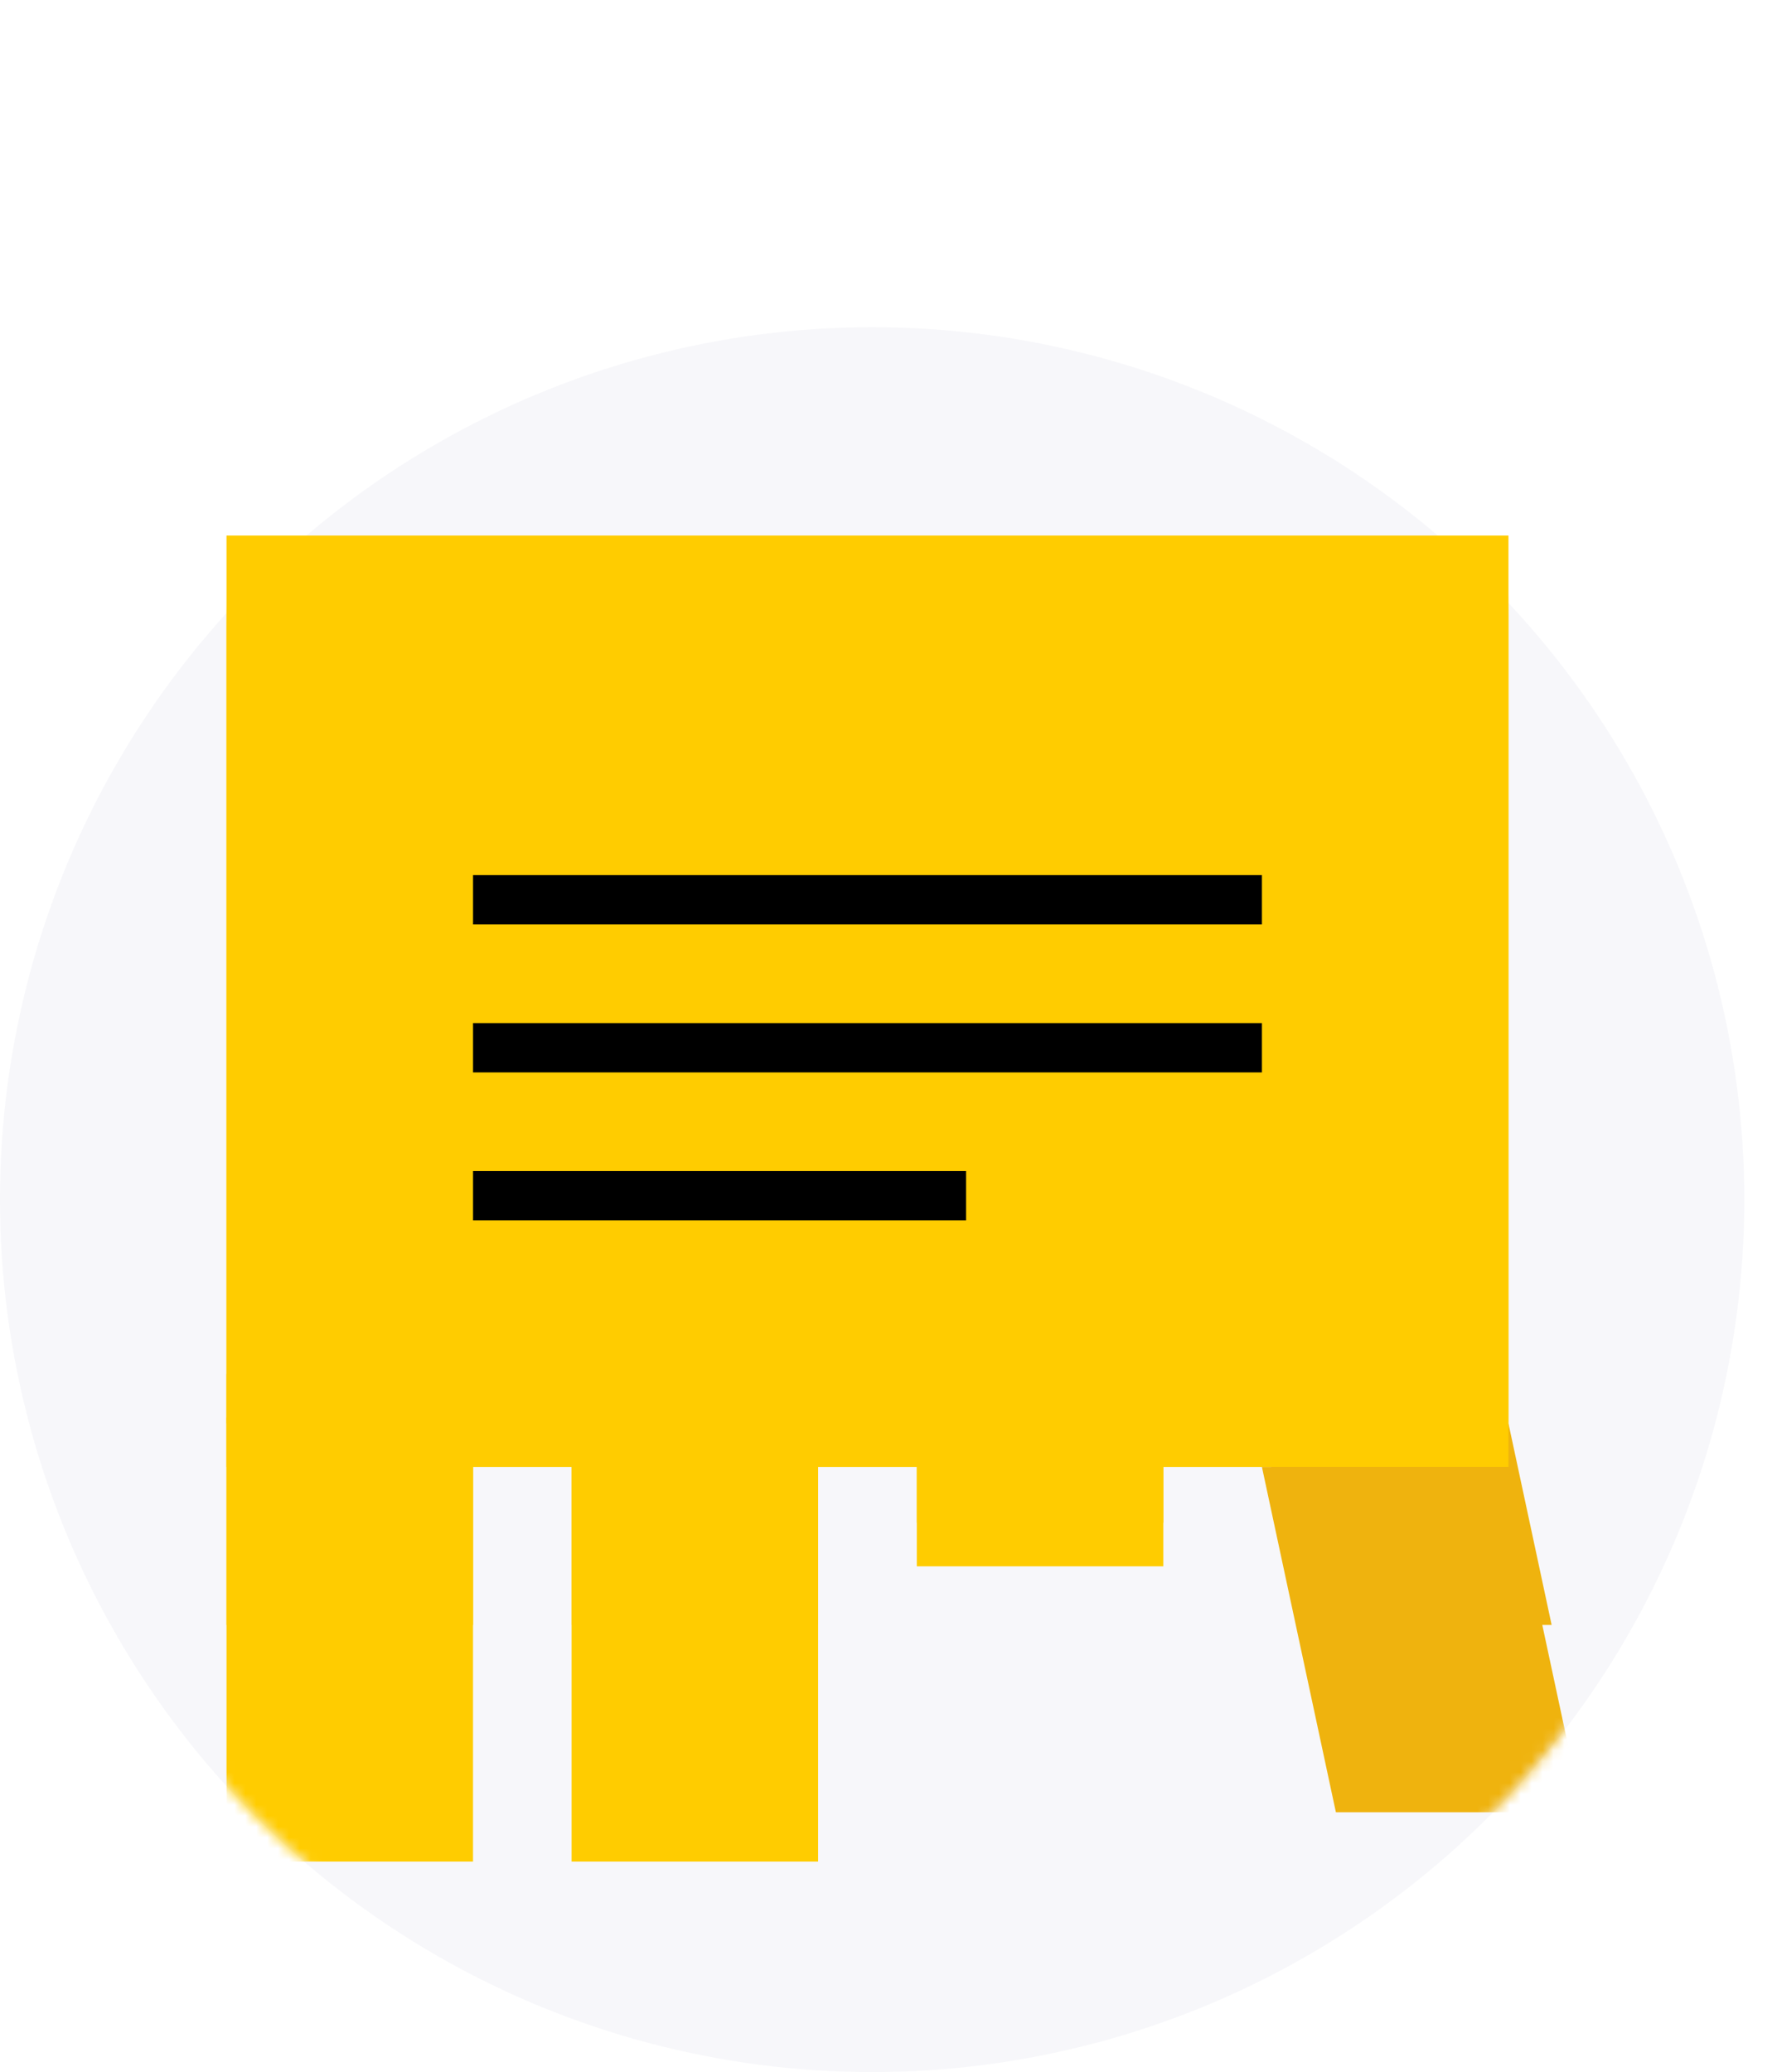 <svg width="163" height="190" viewBox="0 0 163 190" fill="none" xmlns="http://www.w3.org/2000/svg">
<circle cx="80" cy="110" r="80" fill="#F7F7FA"/>
<g clip-path="url(#clip0)">
<path fill-rule="evenodd" clip-rule="evenodd" d="M20.777 130.517H138.367V49.108H20.777V130.517Z" fill="#FFCC00"/>
<path fill-rule="evenodd" clip-rule="evenodd" d="M52.432 166.698H75.043V125.994H52.432V166.698Z" fill="#FFCC00"/>
<path fill-rule="evenodd" clip-rule="evenodd" d="M84.096 139.623H106.707V125.994H84.096V139.623Z" fill="#FFCC00"/>
<path fill-rule="evenodd" clip-rule="evenodd" d="M20.777 166.698H43.389V125.994H20.777V166.698Z" fill="#FFCC00"/>
<path fill-rule="evenodd" clip-rule="evenodd" d="M115.754 130.517L122.538 162.175H145.151L138.367 130.517H115.754Z" fill="#EFB30E"/>
<path fill-rule="evenodd" clip-rule="evenodd" d="M43.391 80.768H115.753V76.245H43.391V80.768Z" fill="black"/>
<path fill-rule="evenodd" clip-rule="evenodd" d="M43.391 94.335H115.753V89.813H43.391V94.335Z" fill="black"/>
<path fill-rule="evenodd" clip-rule="evenodd" d="M43.391 107.903H88.617V103.381H43.391V107.903Z" fill="black"/>
</g>
<mask id="mask0" mask-type="alpha" maskUnits="userSpaceOnUse" x="0" y="30" width="160" height="160">
<circle cx="80" cy="110" r="80" fill="#F7F7FA"/>
</mask>
<g mask="url(#mask0)">
<g filter="url(#filter0_d)">
<path fill-rule="evenodd" clip-rule="evenodd" d="M20.777 130.517H138.367V49.108H20.777V130.517Z" fill="#FFCC00"/>
<path fill-rule="evenodd" clip-rule="evenodd" d="M52.432 166.698H75.043V125.994H52.432V166.698Z" fill="#FFCC00"/>
<path fill-rule="evenodd" clip-rule="evenodd" d="M84.096 139.623H106.707V125.994H84.096V139.623Z" fill="#FFCC00"/>
<path fill-rule="evenodd" clip-rule="evenodd" d="M20.777 166.698H43.389V125.994H20.777V166.698Z" fill="#FFCC00"/>
<path fill-rule="evenodd" clip-rule="evenodd" d="M115.754 130.517L122.538 162.175H145.151L138.367 130.517H115.754Z" fill="#EFB30E"/>
<path fill-rule="evenodd" clip-rule="evenodd" d="M43.391 80.768H115.753V76.245H43.391V80.768Z" fill="black"/>
<path fill-rule="evenodd" clip-rule="evenodd" d="M43.391 94.335H115.753V89.813H43.391V94.335Z" fill="black"/>
<path fill-rule="evenodd" clip-rule="evenodd" d="M43.391 107.903H88.617V103.381H43.391V107.903Z" fill="black"/>
</g>
</g>
<defs>
<filter id="filter0_d" x="-1" y="28" width="168" height="168" filterUnits="userSpaceOnUse" color-interpolation-filters="sRGB">
<feFlood flood-opacity="0" result="BackgroundImageFix"/>
<feColorMatrix in="SourceAlpha" type="matrix" values="0 0 0 0 0 0 0 0 0 0 0 0 0 0 0 0 0 0 127 0"/>
<feOffset dy="4"/>
<feGaussianBlur stdDeviation="2"/>
<feColorMatrix type="matrix" values="0 0 0 0 0 0 0 0 0 0 0 0 0 0 0 0 0 0 0.25 0"/>
<feBlend mode="normal" in2="BackgroundImageFix" result="effect1_dropShadow"/>
<feBlend mode="normal" in="SourceGraphic" in2="effect1_dropShadow" result="shape"/>
</filter>
<clipPath id="clip0">
<rect width="160" height="121" fill="white" transform="translate(3 28)"/>
</clipPath>
</defs>
</svg>
